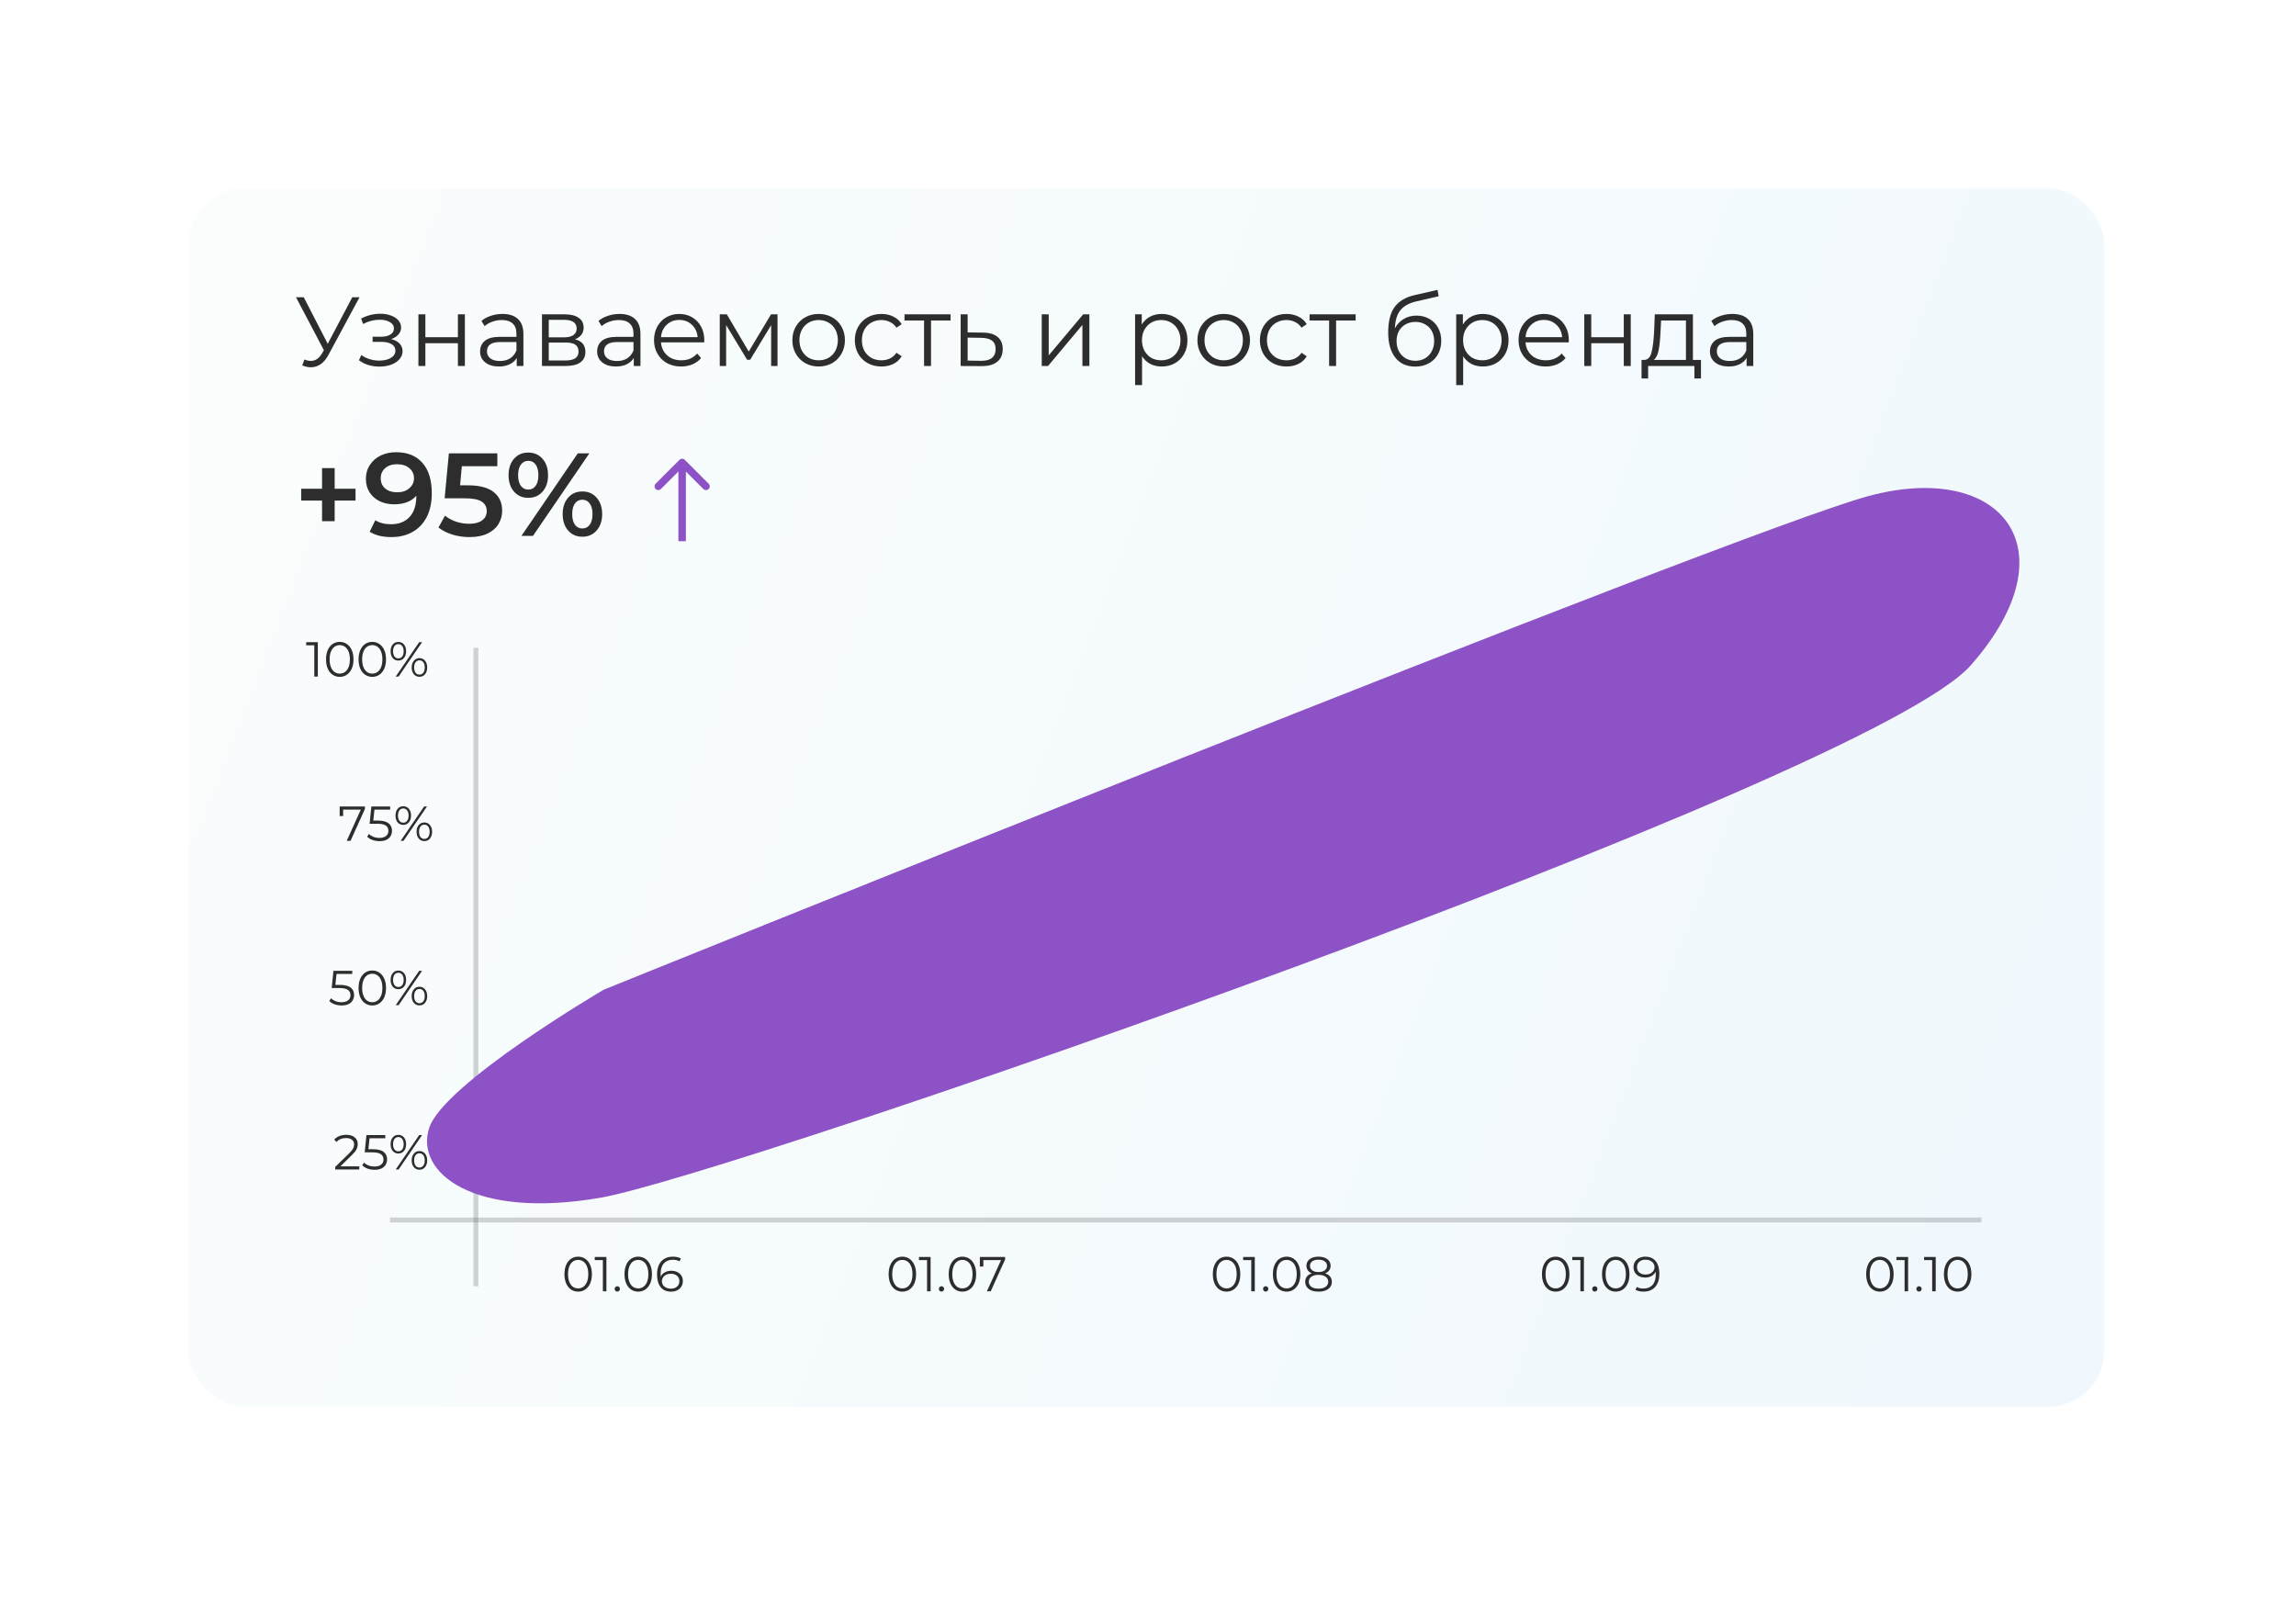 <svg width="414" height="288" viewBox="0 0 414 288" fill="none" xmlns="http://www.w3.org/2000/svg">
<g id="1-1">
<g id="Group 741">
<g id="Rectangle 222" filter="url(#filter0_d_884_2272)">
<rect x="34" y="30" width="345.435" height="219.661" rx="10" fill="url(#paint0_linear_884_2272)"/>
</g>
<path id="Arrow 1" d="M123.478 82.918C123.214 82.654 122.786 82.654 122.522 82.918L118.221 87.22C117.957 87.484 117.957 87.912 118.221 88.175C118.485 88.439 118.913 88.439 119.177 88.175L123 84.352L126.823 88.175C127.087 88.439 127.515 88.439 127.779 88.175C128.043 87.912 128.043 87.484 127.779 87.22L123.478 82.918ZM123.676 97.59L123.676 83.396L122.324 83.396L122.324 97.59L123.676 97.59Z" fill="#8D52C6"/>
<path id="&#208;&#163;&#208;&#183;&#208;&#189;&#208;&#176;&#208;&#178;&#208;&#176;&#208;&#181;&#208;&#188;&#208;&#190;&#209;&#129;&#209;&#130;&#209;&#140; &#208;&#184; &#209;&#128;&#208;&#190;&#209;&#129;&#209;&#130; &#208;&#177;&#209;&#128;&#208;&#181;&#208;&#189;&#208;&#180;&#208;&#176;" d="M64.833 53.6L59.2 64.034C58.799 64.778 58.326 65.333 57.783 65.699C57.252 66.053 56.667 66.23 56.029 66.23C55.557 66.23 55.049 66.118 54.506 65.894L54.878 64.831C55.303 64.996 55.693 65.079 56.047 65.079C56.862 65.079 57.529 64.636 58.049 63.75L58.403 63.148L53.372 53.6H54.772L59.094 61.996L63.523 53.6H64.833ZM70.517 61.146C71.178 61.3 71.686 61.565 72.04 61.943C72.406 62.321 72.59 62.782 72.59 63.325C72.59 63.868 72.4 64.353 72.023 64.778C71.656 65.203 71.155 65.534 70.517 65.77C69.879 65.994 69.176 66.106 68.409 66.106C67.736 66.106 67.074 66.012 66.425 65.823C65.775 65.622 65.208 65.333 64.724 64.955L65.149 64.016C65.575 64.335 66.07 64.583 66.637 64.76C67.204 64.937 67.777 65.026 68.356 65.026C69.218 65.026 69.921 64.866 70.464 64.547C71.019 64.217 71.296 63.774 71.296 63.219C71.296 62.723 71.072 62.339 70.623 62.067C70.174 61.784 69.56 61.642 68.781 61.642H67.186V60.721H68.71C69.407 60.721 69.968 60.591 70.393 60.331C70.818 60.06 71.031 59.7 71.031 59.251C71.031 58.755 70.788 58.365 70.304 58.082C69.832 57.798 69.212 57.656 68.444 57.656C67.44 57.656 66.448 57.91 65.468 58.418L65.114 57.444C66.224 56.865 67.376 56.576 68.568 56.576C69.277 56.576 69.915 56.682 70.481 56.895C71.06 57.096 71.509 57.385 71.828 57.763C72.158 58.141 72.324 58.578 72.324 59.074C72.324 59.546 72.158 59.965 71.828 60.331C71.509 60.697 71.072 60.969 70.517 61.146ZM75.445 56.682H76.702V60.81H82.566V56.682H83.824V66H82.566V61.89H76.702V66H75.445V56.682ZM90.605 56.611C91.821 56.611 92.754 56.918 93.404 57.532C94.053 58.135 94.378 59.032 94.378 60.225V66H93.174V64.547C92.89 65.032 92.471 65.409 91.916 65.681C91.373 65.953 90.723 66.089 89.967 66.089C88.928 66.089 88.101 65.841 87.487 65.345C86.873 64.849 86.566 64.193 86.566 63.378C86.566 62.587 86.85 61.949 87.416 61.465C87.995 60.981 88.91 60.739 90.162 60.739H93.12V60.172C93.12 59.369 92.896 58.761 92.447 58.347C91.999 57.922 91.343 57.71 90.481 57.71C89.891 57.71 89.324 57.81 88.78 58.011C88.237 58.2 87.771 58.465 87.381 58.808L86.814 57.869C87.286 57.468 87.853 57.16 88.515 56.948C89.176 56.723 89.873 56.611 90.605 56.611ZM90.162 65.097C90.871 65.097 91.479 64.937 91.987 64.618C92.495 64.288 92.872 63.815 93.12 63.201V61.678H90.198C88.603 61.678 87.806 62.233 87.806 63.343C87.806 63.886 88.013 64.317 88.426 64.636C88.839 64.943 89.418 65.097 90.162 65.097ZM103.661 61.182C104.924 61.477 105.556 62.239 105.556 63.467C105.556 64.282 105.255 64.908 104.653 65.345C104.05 65.781 103.153 66 101.96 66H97.726V56.682H101.836C102.899 56.682 103.732 56.889 104.334 57.302C104.936 57.715 105.237 58.306 105.237 59.074C105.237 59.581 105.096 60.018 104.812 60.385C104.541 60.739 104.157 61.005 103.661 61.182ZM98.949 60.827H101.748C102.468 60.827 103.017 60.691 103.395 60.42C103.785 60.148 103.98 59.753 103.98 59.233C103.98 58.713 103.785 58.324 103.395 58.064C103.017 57.804 102.468 57.674 101.748 57.674H98.949V60.827ZM101.907 65.008C102.71 65.008 103.312 64.878 103.714 64.618C104.115 64.358 104.316 63.951 104.316 63.396C104.316 62.841 104.133 62.434 103.767 62.174C103.401 61.902 102.822 61.766 102.031 61.766H98.949V65.008H101.907ZM111.71 56.611C112.927 56.611 113.86 56.918 114.509 57.532C115.159 58.135 115.483 59.032 115.483 60.225V66H114.279V64.547C113.995 65.032 113.576 65.409 113.021 65.681C112.478 65.953 111.828 66.089 111.073 66.089C110.033 66.089 109.207 65.841 108.592 65.345C107.978 64.849 107.671 64.193 107.671 63.378C107.671 62.587 107.955 61.949 108.522 61.465C109.1 60.981 110.016 60.739 111.267 60.739H114.226V60.172C114.226 59.369 114.001 58.761 113.553 58.347C113.104 57.922 112.448 57.71 111.586 57.71C110.996 57.71 110.429 57.81 109.886 58.011C109.342 58.2 108.876 58.465 108.486 58.808L107.919 57.869C108.392 57.468 108.959 57.16 109.62 56.948C110.281 56.723 110.978 56.611 111.71 56.611ZM111.267 65.097C111.976 65.097 112.584 64.937 113.092 64.618C113.6 64.288 113.978 63.815 114.226 63.201V61.678H111.303C109.709 61.678 108.911 62.233 108.911 63.343C108.911 63.886 109.118 64.317 109.531 64.636C109.945 64.943 110.523 65.097 111.267 65.097ZM126.98 61.731H119.186C119.257 62.699 119.629 63.484 120.302 64.087C120.975 64.677 121.825 64.973 122.853 64.973C123.432 64.973 123.963 64.872 124.447 64.671C124.931 64.459 125.351 64.152 125.705 63.75L126.414 64.565C126 65.061 125.481 65.439 124.855 65.699C124.241 65.959 123.561 66.089 122.817 66.089C121.861 66.089 121.011 65.888 120.267 65.486C119.534 65.073 118.962 64.506 118.548 63.786C118.135 63.065 117.928 62.25 117.928 61.341C117.928 60.432 118.123 59.617 118.513 58.896C118.914 58.176 119.458 57.615 120.143 57.214C120.839 56.812 121.619 56.611 122.481 56.611C123.343 56.611 124.117 56.812 124.801 57.214C125.486 57.615 126.024 58.176 126.414 58.896C126.803 59.605 126.998 60.42 126.998 61.341L126.98 61.731ZM122.481 57.692C121.583 57.692 120.828 57.981 120.213 58.56C119.611 59.127 119.269 59.871 119.186 60.792H125.794C125.711 59.871 125.362 59.127 124.748 58.56C124.146 57.981 123.39 57.692 122.481 57.692ZM140.198 56.682V66H139.047V58.631L135.274 64.866H134.707L130.934 58.613V66H129.782V56.682H131.058L135.008 63.396L139.029 56.682H140.198ZM147.622 66.089C146.724 66.089 145.915 65.888 145.195 65.486C144.474 65.073 143.907 64.506 143.494 63.786C143.081 63.065 142.874 62.25 142.874 61.341C142.874 60.432 143.081 59.617 143.494 58.896C143.907 58.176 144.474 57.615 145.195 57.214C145.915 56.812 146.724 56.611 147.622 56.611C148.519 56.611 149.328 56.812 150.048 57.214C150.769 57.615 151.33 58.176 151.731 58.896C152.145 59.617 152.351 60.432 152.351 61.341C152.351 62.25 152.145 63.065 151.731 63.786C151.33 64.506 150.769 65.073 150.048 65.486C149.328 65.888 148.519 66.089 147.622 66.089ZM147.622 64.973C148.283 64.973 148.873 64.825 149.393 64.53C149.924 64.223 150.338 63.792 150.633 63.236C150.928 62.681 151.076 62.05 151.076 61.341C151.076 60.633 150.928 60.001 150.633 59.446C150.338 58.891 149.924 58.465 149.393 58.17C148.873 57.863 148.283 57.71 147.622 57.71C146.96 57.71 146.364 57.863 145.832 58.17C145.313 58.465 144.899 58.891 144.592 59.446C144.297 60.001 144.149 60.633 144.149 61.341C144.149 62.05 144.297 62.681 144.592 63.236C144.899 63.792 145.313 64.223 145.832 64.53C146.364 64.825 146.96 64.973 147.622 64.973ZM158.937 66.089C158.015 66.089 157.189 65.888 156.457 65.486C155.736 65.085 155.169 64.524 154.756 63.803C154.343 63.071 154.136 62.25 154.136 61.341C154.136 60.432 154.343 59.617 154.756 58.896C155.169 58.176 155.736 57.615 156.457 57.214C157.189 56.812 158.015 56.611 158.937 56.611C159.74 56.611 160.454 56.771 161.08 57.09C161.718 57.397 162.22 57.851 162.586 58.454L161.647 59.091C161.34 58.631 160.95 58.288 160.478 58.064C160.005 57.828 159.492 57.71 158.937 57.71C158.263 57.71 157.655 57.863 157.112 58.17C156.581 58.465 156.161 58.891 155.854 59.446C155.559 60.001 155.411 60.633 155.411 61.341C155.411 62.061 155.559 62.699 155.854 63.254C156.161 63.797 156.581 64.223 157.112 64.53C157.655 64.825 158.263 64.973 158.937 64.973C159.492 64.973 160.005 64.86 160.478 64.636C160.95 64.412 161.34 64.069 161.647 63.608L162.586 64.246C162.22 64.849 161.718 65.309 161.08 65.628C160.442 65.935 159.728 66.089 158.937 66.089ZM171.403 57.798H167.877V66H166.62V57.798H163.094V56.682H171.403V57.798ZM177.225 59.977C178.394 59.989 179.279 60.249 179.882 60.757C180.496 61.264 180.803 61.996 180.803 62.953C180.803 63.945 180.472 64.707 179.811 65.238C179.161 65.77 178.217 66.029 176.977 66.018L173.221 66V56.682H174.479V59.942L177.225 59.977ZM176.906 65.061C177.768 65.073 178.417 64.902 178.854 64.547C179.303 64.181 179.527 63.65 179.527 62.953C179.527 62.268 179.309 61.76 178.872 61.43C178.435 61.099 177.78 60.928 176.906 60.916L174.479 60.88V65.026L176.906 65.061ZM187.839 56.682H189.097V64.087L195.315 56.682H196.431V66H195.173V58.595L188.973 66H187.839V56.682ZM209.472 56.611C210.346 56.611 211.137 56.812 211.846 57.214C212.554 57.603 213.11 58.158 213.511 58.879C213.913 59.599 214.113 60.42 214.113 61.341C214.113 62.274 213.913 63.101 213.511 63.821C213.11 64.541 212.554 65.103 211.846 65.504C211.149 65.894 210.358 66.089 209.472 66.089C208.716 66.089 208.031 65.935 207.417 65.628C206.815 65.309 206.319 64.849 205.929 64.246V69.437H204.671V56.682H205.876V58.524C206.254 57.91 206.75 57.438 207.364 57.107C207.99 56.777 208.693 56.611 209.472 56.611ZM209.384 64.973C210.033 64.973 210.624 64.825 211.155 64.53C211.686 64.223 212.1 63.792 212.395 63.236C212.702 62.681 212.856 62.05 212.856 61.341C212.856 60.633 212.702 60.007 212.395 59.463C212.1 58.908 211.686 58.477 211.155 58.17C210.624 57.863 210.033 57.71 209.384 57.71C208.722 57.71 208.126 57.863 207.594 58.17C207.075 58.477 206.661 58.908 206.354 59.463C206.059 60.007 205.911 60.633 205.911 61.341C205.911 62.05 206.059 62.681 206.354 63.236C206.661 63.792 207.075 64.223 207.594 64.53C208.126 64.825 208.722 64.973 209.384 64.973ZM220.66 66.089C219.762 66.089 218.953 65.888 218.233 65.486C217.512 65.073 216.946 64.506 216.532 63.786C216.119 63.065 215.912 62.25 215.912 61.341C215.912 60.432 216.119 59.617 216.532 58.896C216.946 58.176 217.512 57.615 218.233 57.214C218.953 56.812 219.762 56.611 220.66 56.611C221.557 56.611 222.366 56.812 223.087 57.214C223.807 57.615 224.368 58.176 224.77 58.896C225.183 59.617 225.39 60.432 225.39 61.341C225.39 62.25 225.183 63.065 224.77 63.786C224.368 64.506 223.807 65.073 223.087 65.486C222.366 65.888 221.557 66.089 220.66 66.089ZM220.66 64.973C221.321 64.973 221.912 64.825 222.431 64.53C222.963 64.223 223.376 63.792 223.671 63.236C223.966 62.681 224.114 62.05 224.114 61.341C224.114 60.633 223.966 60.001 223.671 59.446C223.376 58.891 222.963 58.465 222.431 58.17C221.912 57.863 221.321 57.71 220.66 57.71C219.998 57.71 219.402 57.863 218.871 58.17C218.351 58.465 217.938 58.891 217.631 59.446C217.335 60.001 217.188 60.633 217.188 61.341C217.188 62.05 217.335 62.681 217.631 63.236C217.938 63.792 218.351 64.223 218.871 64.53C219.402 64.825 219.998 64.973 220.66 64.973ZM231.975 66.089C231.054 66.089 230.227 65.888 229.495 65.486C228.774 65.085 228.207 64.524 227.794 63.803C227.381 63.071 227.174 62.25 227.174 61.341C227.174 60.432 227.381 59.617 227.794 58.896C228.207 58.176 228.774 57.615 229.495 57.214C230.227 56.812 231.054 56.611 231.975 56.611C232.778 56.611 233.492 56.771 234.118 57.09C234.756 57.397 235.258 57.851 235.624 58.454L234.685 59.091C234.378 58.631 233.988 58.288 233.516 58.064C233.044 57.828 232.53 57.71 231.975 57.71C231.302 57.71 230.693 57.863 230.15 58.17C229.619 58.465 229.2 58.891 228.892 59.446C228.597 60.001 228.45 60.633 228.45 61.341C228.45 62.061 228.597 62.699 228.892 63.254C229.2 63.797 229.619 64.223 230.15 64.53C230.693 64.825 231.302 64.973 231.975 64.973C232.53 64.973 233.044 64.86 233.516 64.636C233.988 64.412 234.378 64.069 234.685 63.608L235.624 64.246C235.258 64.849 234.756 65.309 234.118 65.628C233.481 65.935 232.766 66.089 231.975 66.089ZM244.441 57.798H240.916V66H239.658V57.798H236.133V56.682H244.441V57.798ZM255.413 56.912C256.275 56.912 257.043 57.107 257.716 57.497C258.401 57.875 258.932 58.412 259.31 59.109C259.688 59.794 259.877 60.579 259.877 61.465C259.877 62.374 259.676 63.183 259.275 63.892C258.885 64.589 258.336 65.132 257.627 65.522C256.919 65.911 256.104 66.106 255.182 66.106C253.635 66.106 252.437 65.563 251.586 64.477C250.736 63.39 250.311 61.89 250.311 59.977C250.311 57.981 250.689 56.452 251.445 55.389C252.212 54.326 253.405 53.606 255.023 53.228L259.204 52.271L259.416 53.423L255.484 54.326C254.149 54.621 253.169 55.147 252.543 55.903C251.917 56.647 251.575 57.751 251.516 59.215C251.893 58.495 252.419 57.934 253.092 57.532C253.765 57.119 254.539 56.912 255.413 56.912ZM255.218 65.061C255.867 65.061 256.446 64.913 256.954 64.618C257.474 64.311 257.875 63.886 258.159 63.343C258.454 62.8 258.601 62.185 258.601 61.501C258.601 60.816 258.46 60.213 258.176 59.694C257.893 59.174 257.491 58.772 256.972 58.489C256.464 58.194 255.879 58.046 255.218 58.046C254.557 58.046 253.966 58.194 253.446 58.489C252.939 58.772 252.537 59.174 252.242 59.694C251.958 60.213 251.817 60.816 251.817 61.501C251.817 62.185 251.958 62.8 252.242 63.343C252.537 63.886 252.945 64.311 253.464 64.618C253.984 64.913 254.568 65.061 255.218 65.061ZM267.373 56.611C268.247 56.611 269.038 56.812 269.747 57.214C270.456 57.603 271.011 58.158 271.412 58.879C271.814 59.599 272.015 60.42 272.015 61.341C272.015 62.274 271.814 63.101 271.412 63.821C271.011 64.541 270.456 65.103 269.747 65.504C269.05 65.894 268.259 66.089 267.373 66.089C266.617 66.089 265.933 65.935 265.318 65.628C264.716 65.309 264.22 64.849 263.83 64.246V69.437H262.573V56.682H263.777V58.524C264.155 57.91 264.651 57.438 265.265 57.107C265.891 56.777 266.594 56.611 267.373 56.611ZM267.285 64.973C267.934 64.973 268.525 64.825 269.056 64.53C269.588 64.223 270.001 63.792 270.296 63.236C270.603 62.681 270.757 62.05 270.757 61.341C270.757 60.633 270.603 60.007 270.296 59.463C270.001 58.908 269.588 58.477 269.056 58.17C268.525 57.863 267.934 57.71 267.285 57.71C266.623 57.71 266.027 57.863 265.496 58.17C264.976 58.477 264.563 58.908 264.256 59.463C263.96 60.007 263.813 60.633 263.813 61.341C263.813 62.05 263.96 62.681 264.256 63.236C264.563 63.792 264.976 64.223 265.496 64.53C266.027 64.825 266.623 64.973 267.285 64.973ZM282.866 61.731H275.071C275.142 62.699 275.514 63.484 276.187 64.087C276.86 64.677 277.711 64.973 278.738 64.973C279.317 64.973 279.848 64.872 280.332 64.671C280.817 64.459 281.236 64.152 281.59 63.75L282.299 64.565C281.885 65.061 281.366 65.439 280.74 65.699C280.126 65.959 279.447 66.089 278.703 66.089C277.746 66.089 276.896 65.888 276.152 65.486C275.42 65.073 274.847 64.506 274.433 63.786C274.02 63.065 273.813 62.25 273.813 61.341C273.813 60.432 274.008 59.617 274.398 58.896C274.8 58.176 275.343 57.615 276.028 57.214C276.725 56.812 277.504 56.611 278.366 56.611C279.228 56.611 280.002 56.812 280.687 57.214C281.372 57.615 281.909 58.176 282.299 58.896C282.688 59.605 282.883 60.42 282.883 61.341L282.866 61.731ZM278.366 57.692C277.469 57.692 276.713 57.981 276.099 58.56C275.496 59.127 275.154 59.871 275.071 60.792H281.679C281.596 59.871 281.248 59.127 280.634 58.56C280.031 57.981 279.275 57.692 278.366 57.692ZM285.667 56.682H286.925V60.81H292.789V56.682H294.046V66H292.789V61.89H286.925V66H285.667V56.682ZM306.709 64.902V68.25H305.522V66H297.178V68.25H295.992V64.902H296.523C297.149 64.866 297.574 64.406 297.798 63.52C298.023 62.634 298.176 61.394 298.259 59.8L298.383 56.682H305.256V64.902H306.709ZM299.41 59.871C299.351 61.193 299.239 62.286 299.074 63.148C298.909 63.998 298.613 64.583 298.188 64.902H303.999V57.798H299.517L299.41 59.871ZM312.366 56.611C313.583 56.611 314.516 56.918 315.165 57.532C315.815 58.135 316.14 59.032 316.14 60.225V66H314.935V64.547C314.652 65.032 314.232 65.409 313.677 65.681C313.134 65.953 312.484 66.089 311.729 66.089C310.689 66.089 309.863 65.841 309.249 65.345C308.634 64.849 308.327 64.193 308.327 63.378C308.327 62.587 308.611 61.949 309.178 61.465C309.756 60.981 310.672 60.739 311.924 60.739H314.882V60.172C314.882 59.369 314.657 58.761 314.209 58.347C313.76 57.922 313.104 57.71 312.242 57.71C311.652 57.71 311.085 57.81 310.542 58.011C309.999 58.2 309.532 58.465 309.142 58.808L308.575 57.869C309.048 57.468 309.615 57.16 310.276 56.948C310.937 56.723 311.634 56.611 312.366 56.611ZM311.924 65.097C312.632 65.097 313.24 64.937 313.748 64.618C314.256 64.288 314.634 63.815 314.882 63.201V61.678H311.959C310.365 61.678 309.567 62.233 309.567 63.343C309.567 63.886 309.774 64.317 310.187 64.636C310.601 64.943 311.179 65.097 311.924 65.097Z" fill="#2D2D2D"/>
<path id="+95%" d="M64.107 90.26H60.345V93.98H58.07V90.26H54.307V88.134H58.07V84.414H60.345V88.134H64.107V90.26ZM71.416 81.544C73.457 81.544 75.037 82.182 76.157 83.457C77.291 84.733 77.858 86.561 77.858 88.942C77.858 90.614 77.553 92.045 76.944 93.236C76.334 94.412 75.477 95.312 74.371 95.935C73.28 96.545 72.012 96.849 70.566 96.849C69.801 96.849 69.078 96.771 68.398 96.615C67.732 96.445 67.151 96.204 66.655 95.893L67.675 93.809C68.412 94.291 69.355 94.532 70.502 94.532C71.934 94.532 73.053 94.093 73.861 93.214C74.669 92.336 75.073 91.067 75.073 89.409V89.388C74.633 89.898 74.074 90.288 73.394 90.557C72.713 90.812 71.948 90.94 71.098 90.94C70.12 90.94 69.241 90.755 68.462 90.387C67.682 90.004 67.073 89.466 66.634 88.771C66.194 88.077 65.975 87.276 65.975 86.369C65.975 85.406 66.216 84.562 66.697 83.84C67.179 83.103 67.831 82.536 68.653 82.139C69.475 81.742 70.396 81.544 71.416 81.544ZM71.629 88.771C72.522 88.771 73.245 88.531 73.797 88.049C74.364 87.567 74.648 86.957 74.648 86.221C74.648 85.498 74.371 84.903 73.819 84.435C73.28 83.953 72.529 83.712 71.565 83.712C70.701 83.712 69.999 83.946 69.461 84.414C68.922 84.867 68.653 85.477 68.653 86.242C68.653 87.021 68.922 87.638 69.461 88.091C69.999 88.545 70.722 88.771 71.629 88.771ZM84.383 87.517C86.48 87.517 88.032 87.928 89.038 88.75C90.044 89.558 90.547 90.663 90.547 92.066C90.547 92.959 90.328 93.767 89.888 94.49C89.449 95.213 88.79 95.786 87.911 96.212C87.033 96.637 85.949 96.849 84.659 96.849C83.596 96.849 82.569 96.701 81.577 96.403C80.585 96.091 79.749 95.666 79.068 95.127L80.237 92.98C80.79 93.434 81.449 93.795 82.214 94.065C82.994 94.32 83.794 94.447 84.617 94.447C85.594 94.447 86.36 94.249 86.912 93.852C87.479 93.441 87.763 92.881 87.763 92.173C87.763 91.407 87.458 90.833 86.849 90.451C86.253 90.054 85.226 89.856 83.766 89.856H80.174L80.939 81.756H89.676V84.073H83.277L82.958 87.517H84.383ZM95.25 89.77C94.187 89.77 93.33 89.395 92.678 88.644C92.026 87.893 91.7 86.908 91.7 85.689C91.7 84.47 92.026 83.485 92.678 82.734C93.33 81.983 94.187 81.608 95.25 81.608C96.313 81.608 97.17 81.983 97.822 82.734C98.488 83.471 98.821 84.456 98.821 85.689C98.821 86.922 98.488 87.914 97.822 88.665C97.17 89.402 96.313 89.77 95.25 89.77ZM104.178 81.756H106.261L96.1 96.637H94.017L104.178 81.756ZM95.25 88.282C95.831 88.282 96.277 88.056 96.589 87.602C96.915 87.149 97.078 86.511 97.078 85.689C97.078 84.867 96.915 84.229 96.589 83.776C96.277 83.322 95.831 83.096 95.25 83.096C94.697 83.096 94.251 83.329 93.911 83.797C93.585 84.251 93.422 84.881 93.422 85.689C93.422 86.497 93.585 87.135 93.911 87.602C94.251 88.056 94.697 88.282 95.25 88.282ZM105.007 96.785C103.944 96.785 103.087 96.41 102.435 95.659C101.783 94.908 101.457 93.923 101.457 92.704C101.457 91.485 101.783 90.5 102.435 89.749C103.087 88.998 103.944 88.623 105.007 88.623C106.07 88.623 106.927 88.998 107.579 89.749C108.245 90.5 108.578 91.485 108.578 92.704C108.578 93.923 108.245 94.908 107.579 95.659C106.927 96.41 106.07 96.785 105.007 96.785ZM105.007 95.297C105.574 95.297 106.02 95.071 106.346 94.617C106.672 94.15 106.835 93.512 106.835 92.704C106.835 91.896 106.672 91.266 106.346 90.812C106.02 90.344 105.574 90.111 105.007 90.111C104.44 90.111 103.994 90.337 103.668 90.791C103.342 91.244 103.179 91.882 103.179 92.704C103.179 93.526 103.342 94.164 103.668 94.617C103.994 95.071 104.44 95.297 105.007 95.297Z" fill="#2D2D2D"/>
<path id="100%" d="M57.308 115.8V122H56.67V116.367H55.209V115.8H57.308ZM61.261 122.053C60.783 122.053 60.355 121.926 59.977 121.672C59.605 121.418 59.313 121.055 59.1 120.583C58.893 120.105 58.79 119.544 58.79 118.9C58.79 118.256 58.893 117.698 59.1 117.226C59.313 116.748 59.605 116.382 59.977 116.128C60.355 115.874 60.783 115.747 61.261 115.747C61.739 115.747 62.165 115.874 62.537 116.128C62.914 116.382 63.21 116.748 63.422 117.226C63.635 117.698 63.741 118.256 63.741 118.9C63.741 119.544 63.635 120.105 63.422 120.583C63.21 121.055 62.914 121.418 62.537 121.672C62.165 121.926 61.739 122.053 61.261 122.053ZM61.261 121.469C61.621 121.469 61.937 121.368 62.209 121.167C62.486 120.967 62.702 120.674 62.855 120.291C63.009 119.907 63.086 119.443 63.086 118.9C63.086 118.357 63.009 117.893 62.855 117.509C62.702 117.126 62.486 116.833 62.209 116.632C61.937 116.432 61.621 116.331 61.261 116.331C60.901 116.331 60.582 116.432 60.305 116.632C60.033 116.833 59.82 117.126 59.667 117.509C59.513 117.893 59.437 118.357 59.437 118.9C59.437 119.443 59.513 119.907 59.667 120.291C59.82 120.674 60.033 120.967 60.305 121.167C60.582 121.368 60.901 121.469 61.261 121.469ZM67.126 122.053C66.647 122.053 66.219 121.926 65.841 121.672C65.469 121.418 65.177 121.055 64.965 120.583C64.758 120.105 64.654 119.544 64.654 118.9C64.654 118.256 64.758 117.698 64.965 117.226C65.177 116.748 65.469 116.382 65.841 116.128C66.219 115.874 66.647 115.747 67.126 115.747C67.604 115.747 68.029 115.874 68.401 116.128C68.779 116.382 69.074 116.748 69.287 117.226C69.499 117.698 69.606 118.256 69.606 118.9C69.606 119.544 69.499 120.105 69.287 120.583C69.074 121.055 68.779 121.418 68.401 121.672C68.029 121.926 67.604 122.053 67.126 122.053ZM67.126 121.469C67.486 121.469 67.802 121.368 68.073 121.167C68.351 120.967 68.567 120.674 68.72 120.291C68.874 119.907 68.95 119.443 68.95 118.9C68.95 118.357 68.874 117.893 68.72 117.509C68.567 117.126 68.351 116.833 68.073 116.632C67.802 116.432 67.486 116.331 67.126 116.331C66.766 116.331 66.447 116.432 66.169 116.632C65.897 116.833 65.685 117.126 65.531 117.509C65.378 117.893 65.301 118.357 65.301 118.9C65.301 119.443 65.378 119.907 65.531 120.291C65.685 120.674 65.897 120.967 66.169 121.167C66.447 121.368 66.766 121.469 67.126 121.469ZM71.83 119.121C71.411 119.121 71.071 118.968 70.811 118.661C70.557 118.348 70.43 117.94 70.43 117.438C70.43 116.937 70.557 116.532 70.811 116.225C71.071 115.912 71.411 115.756 71.83 115.756C72.243 115.756 72.58 115.909 72.84 116.216C73.099 116.523 73.229 116.931 73.229 117.438C73.229 117.946 73.099 118.354 72.84 118.661C72.58 118.968 72.243 119.121 71.83 119.121ZM75.585 115.8H76.108L71.874 122H71.352L75.585 115.8ZM71.83 118.723C72.119 118.723 72.35 118.611 72.521 118.386C72.698 118.156 72.787 117.84 72.787 117.438C72.787 117.037 72.698 116.724 72.521 116.5C72.35 116.269 72.119 116.154 71.83 116.154C71.535 116.154 71.301 116.269 71.13 116.5C70.959 116.73 70.873 117.043 70.873 117.438C70.873 117.834 70.959 118.147 71.13 118.377C71.301 118.608 71.535 118.723 71.83 118.723ZM75.63 122.044C75.216 122.044 74.88 121.891 74.62 121.584C74.36 121.271 74.23 120.863 74.23 120.361C74.23 119.859 74.36 119.455 74.62 119.148C74.88 118.835 75.216 118.679 75.63 118.679C76.049 118.679 76.385 118.835 76.639 119.148C76.899 119.455 77.029 119.859 77.029 120.361C77.029 120.863 76.899 121.271 76.639 121.584C76.385 121.891 76.049 122.044 75.63 122.044ZM75.63 121.646C75.925 121.646 76.158 121.531 76.329 121.3C76.501 121.07 76.586 120.757 76.586 120.361C76.586 119.966 76.501 119.653 76.329 119.423C76.158 119.192 75.925 119.077 75.63 119.077C75.34 119.077 75.107 119.192 74.93 119.423C74.759 119.647 74.673 119.96 74.673 120.361C74.673 120.763 74.759 121.079 74.93 121.309C75.107 121.534 75.34 121.646 75.63 121.646Z" fill="#2D2D2D"/>
<path id="75%" d="M65.799 145.429V145.881L63.203 151.629H62.512L65.063 145.996H61.875V147.156H61.246V145.429H65.799ZM68.104 147.971C69.002 147.971 69.654 148.133 70.062 148.458C70.475 148.777 70.682 149.226 70.682 149.804C70.682 150.164 70.596 150.486 70.425 150.77C70.259 151.053 70.008 151.278 69.672 151.443C69.335 151.602 68.922 151.682 68.432 151.682C67.989 151.682 67.567 151.611 67.165 151.469C66.77 151.322 66.451 151.127 66.209 150.885L66.519 150.38C66.725 150.593 66.997 150.767 67.334 150.903C67.67 151.033 68.033 151.097 68.423 151.097C68.937 151.097 69.332 150.982 69.61 150.752C69.893 150.522 70.035 150.215 70.035 149.831C70.035 149.406 69.876 149.084 69.557 148.865C69.244 148.647 68.712 148.538 67.962 148.538H66.643L66.962 145.429H70.354V145.996H67.52L67.307 147.971H68.104ZM72.716 148.75C72.296 148.75 71.957 148.597 71.697 148.29C71.443 147.977 71.316 147.569 71.316 147.067C71.316 146.565 71.443 146.161 71.697 145.854C71.957 145.541 72.296 145.385 72.716 145.385C73.129 145.385 73.466 145.538 73.725 145.845C73.985 146.152 74.115 146.56 74.115 147.067C74.115 147.575 73.985 147.983 73.725 148.29C73.466 148.597 73.129 148.75 72.716 148.75ZM76.471 145.429H76.994L72.76 151.629H72.237L76.471 145.429ZM72.716 148.352C73.005 148.352 73.235 148.24 73.406 148.015C73.584 147.785 73.672 147.469 73.672 147.067C73.672 146.666 73.584 146.353 73.406 146.129C73.235 145.898 73.005 145.783 72.716 145.783C72.42 145.783 72.187 145.898 72.016 146.129C71.845 146.359 71.759 146.672 71.759 147.067C71.759 147.463 71.845 147.776 72.016 148.006C72.187 148.237 72.42 148.352 72.716 148.352ZM76.515 151.673C76.102 151.673 75.766 151.52 75.506 151.213C75.246 150.9 75.116 150.492 75.116 149.99C75.116 149.488 75.246 149.084 75.506 148.777C75.766 148.464 76.102 148.307 76.515 148.307C76.935 148.307 77.271 148.464 77.525 148.777C77.785 149.084 77.915 149.488 77.915 149.99C77.915 150.492 77.785 150.9 77.525 151.213C77.271 151.52 76.935 151.673 76.515 151.673ZM76.515 151.275C76.811 151.275 77.044 151.159 77.215 150.929C77.386 150.699 77.472 150.386 77.472 149.99C77.472 149.595 77.386 149.282 77.215 149.051C77.044 148.821 76.811 148.706 76.515 148.706C76.226 148.706 75.993 148.821 75.816 149.051C75.644 149.276 75.559 149.589 75.559 149.99C75.559 150.392 75.644 150.708 75.816 150.938C75.993 151.162 76.226 151.275 76.515 151.275Z" fill="#2D2D2D"/>
<path id="50%" d="M61.267 177.6C62.165 177.6 62.817 177.762 63.225 178.087C63.638 178.406 63.845 178.855 63.845 179.433C63.845 179.793 63.759 180.115 63.588 180.399C63.423 180.682 63.172 180.906 62.835 181.072C62.499 181.231 62.085 181.311 61.595 181.311C61.152 181.311 60.73 181.24 60.328 181.098C59.933 180.951 59.614 180.756 59.372 180.514L59.682 180.009C59.889 180.222 60.16 180.396 60.497 180.532C60.833 180.661 61.197 180.726 61.586 180.726C62.1 180.726 62.496 180.611 62.773 180.381C63.057 180.151 63.198 179.844 63.198 179.46C63.198 179.035 63.039 178.713 62.72 178.494C62.407 178.276 61.876 178.167 61.126 178.167H59.806L60.125 175.058H63.517V175.625H60.683L60.47 177.6H61.267ZM67.126 181.311C66.647 181.311 66.219 181.184 65.841 180.93C65.469 180.676 65.177 180.313 64.965 179.841C64.758 179.362 64.654 178.801 64.654 178.158C64.654 177.514 64.758 176.956 64.965 176.484C65.177 176.005 65.469 175.639 65.841 175.385C66.219 175.132 66.647 175.005 67.126 175.005C67.604 175.005 68.029 175.132 68.401 175.385C68.779 175.639 69.074 176.005 69.287 176.484C69.499 176.956 69.606 177.514 69.606 178.158C69.606 178.801 69.499 179.362 69.287 179.841C69.074 180.313 68.779 180.676 68.401 180.93C68.029 181.184 67.604 181.311 67.126 181.311ZM67.126 180.726C67.486 180.726 67.802 180.626 68.073 180.425C68.351 180.224 68.567 179.932 68.72 179.548C68.874 179.165 68.95 178.701 68.95 178.158C68.95 177.615 68.874 177.151 68.72 176.767C68.567 176.383 68.351 176.091 68.073 175.89C67.802 175.69 67.486 175.589 67.126 175.589C66.766 175.589 66.447 175.69 66.169 175.89C65.897 176.091 65.685 176.383 65.531 176.767C65.378 177.151 65.301 177.615 65.301 178.158C65.301 178.701 65.378 179.165 65.531 179.548C65.685 179.932 65.897 180.224 66.169 180.425C66.447 180.626 66.766 180.726 67.126 180.726ZM71.83 178.379C71.411 178.379 71.071 178.226 70.811 177.919C70.557 177.606 70.43 177.198 70.43 176.696C70.43 176.194 70.557 175.79 70.811 175.483C71.071 175.17 71.411 175.013 71.83 175.013C72.243 175.013 72.58 175.167 72.84 175.474C73.099 175.781 73.229 176.188 73.229 176.696C73.229 177.204 73.099 177.612 72.84 177.919C72.58 178.226 72.243 178.379 71.83 178.379ZM75.585 175.058H76.108L71.874 181.258H71.352L75.585 175.058ZM71.83 177.981C72.119 177.981 72.35 177.868 72.521 177.644C72.698 177.414 72.787 177.098 72.787 176.696C72.787 176.295 72.698 175.982 72.521 175.757C72.35 175.527 72.119 175.412 71.83 175.412C71.535 175.412 71.301 175.527 71.13 175.757C70.959 175.988 70.873 176.301 70.873 176.696C70.873 177.092 70.959 177.405 71.13 177.635C71.301 177.865 71.535 177.981 71.83 177.981ZM75.63 181.302C75.216 181.302 74.88 181.149 74.62 180.842C74.36 180.529 74.23 180.121 74.23 179.619C74.23 179.117 74.36 178.713 74.62 178.406C74.88 178.093 75.216 177.936 75.63 177.936C76.049 177.936 76.385 178.093 76.639 178.406C76.899 178.713 77.029 179.117 77.029 179.619C77.029 180.121 76.899 180.529 76.639 180.842C76.385 181.149 76.049 181.302 75.63 181.302ZM75.63 180.904C75.925 180.904 76.158 180.788 76.329 180.558C76.501 180.328 76.586 180.015 76.586 179.619C76.586 179.224 76.501 178.911 76.329 178.68C76.158 178.45 75.925 178.335 75.63 178.335C75.34 178.335 75.107 178.45 74.93 178.68C74.759 178.905 74.673 179.218 74.673 179.619C74.673 180.021 74.759 180.337 74.93 180.567C75.107 180.791 75.34 180.904 75.63 180.904Z" fill="#2D2D2D"/>
<path id="25%" d="M64.788 210.32V210.887H60.439V210.435L63.017 207.911C63.342 207.592 63.56 207.317 63.672 207.087C63.79 206.851 63.849 206.615 63.849 206.378C63.849 206.012 63.722 205.729 63.469 205.528C63.221 205.321 62.863 205.218 62.397 205.218C61.67 205.218 61.107 205.448 60.705 205.909L60.253 205.519C60.495 205.236 60.803 205.017 61.175 204.864C61.553 204.71 61.978 204.633 62.45 204.633C63.082 204.633 63.581 204.784 63.947 205.085C64.319 205.38 64.505 205.788 64.505 206.307C64.505 206.626 64.434 206.933 64.292 207.229C64.151 207.524 63.882 207.863 63.486 208.247L61.378 210.32H64.788ZM67.218 207.229C68.116 207.229 68.768 207.391 69.176 207.716C69.589 208.035 69.796 208.483 69.796 209.062C69.796 209.422 69.71 209.744 69.539 210.028C69.374 210.311 69.123 210.535 68.786 210.701C68.45 210.86 68.036 210.94 67.546 210.94C67.103 210.94 66.681 210.869 66.279 210.727C65.884 210.58 65.565 210.385 65.323 210.143L65.633 209.638C65.84 209.85 66.111 210.025 66.448 210.16C66.784 210.29 67.147 210.355 67.537 210.355C68.051 210.355 68.447 210.24 68.724 210.01C69.008 209.78 69.149 209.473 69.149 209.089C69.149 208.664 68.99 208.342 68.671 208.123C68.358 207.905 67.827 207.796 67.077 207.796H65.757L66.076 204.687H69.468V205.253H66.634L66.421 207.229H67.218ZM71.83 208.008C71.411 208.008 71.071 207.855 70.811 207.548C70.557 207.235 70.43 206.827 70.43 206.325C70.43 205.823 70.557 205.419 70.811 205.112C71.071 204.799 71.411 204.642 71.83 204.642C72.243 204.642 72.58 204.796 72.84 205.103C73.099 205.41 73.229 205.817 73.229 206.325C73.229 206.833 73.099 207.24 72.84 207.548C72.58 207.855 72.243 208.008 71.83 208.008ZM75.585 204.687H76.108L71.874 210.887H71.352L75.585 204.687ZM71.83 207.61C72.119 207.61 72.35 207.497 72.521 207.273C72.698 207.043 72.787 206.727 72.787 206.325C72.787 205.924 72.698 205.611 72.521 205.386C72.35 205.156 72.119 205.041 71.83 205.041C71.535 205.041 71.301 205.156 71.13 205.386C70.959 205.617 70.873 205.93 70.873 206.325C70.873 206.721 70.959 207.034 71.13 207.264C71.301 207.494 71.535 207.61 71.83 207.61ZM75.63 210.931C75.216 210.931 74.88 210.777 74.62 210.47C74.36 210.157 74.23 209.75 74.23 209.248C74.23 208.746 74.36 208.342 74.62 208.035C74.88 207.722 75.216 207.565 75.63 207.565C76.049 207.565 76.385 207.722 76.639 208.035C76.899 208.342 77.029 208.746 77.029 209.248C77.029 209.75 76.899 210.157 76.639 210.47C76.385 210.777 76.049 210.931 75.63 210.931ZM75.63 210.532C75.925 210.532 76.158 210.417 76.329 210.187C76.501 209.957 76.586 209.644 76.586 209.248C76.586 208.852 76.501 208.54 76.329 208.309C76.158 208.079 75.925 207.964 75.63 207.964C75.34 207.964 75.107 208.079 74.93 208.309C74.759 208.534 74.673 208.847 74.673 209.248C74.673 209.65 74.759 209.966 74.93 210.196C75.107 210.42 75.34 210.532 75.63 210.532Z" fill="#2D2D2D"/>
<path id="01.06" d="M104.248 232.914C103.77 232.914 103.342 232.788 102.964 232.534C102.592 232.28 102.3 231.917 102.087 231.444C101.88 230.966 101.777 230.405 101.777 229.761C101.777 229.118 101.88 228.56 102.087 228.087C102.3 227.609 102.592 227.243 102.964 226.989C103.342 226.735 103.77 226.608 104.248 226.608C104.726 226.608 105.152 226.735 105.524 226.989C105.902 227.243 106.197 227.609 106.409 228.087C106.622 228.56 106.728 229.118 106.728 229.761C106.728 230.405 106.622 230.966 106.409 231.444C106.197 231.917 105.902 232.28 105.524 232.534C105.152 232.788 104.726 232.914 104.248 232.914ZM104.248 232.33C104.608 232.33 104.924 232.23 105.196 232.029C105.473 231.828 105.689 231.536 105.842 231.152C105.996 230.768 106.073 230.305 106.073 229.761C106.073 229.218 105.996 228.754 105.842 228.371C105.689 227.987 105.473 227.695 105.196 227.494C104.924 227.293 104.608 227.193 104.248 227.193C103.888 227.193 103.569 227.293 103.292 227.494C103.02 227.695 102.807 227.987 102.654 228.371C102.5 228.754 102.424 229.218 102.424 229.761C102.424 230.305 102.5 230.768 102.654 231.152C102.807 231.536 103.02 231.828 103.292 232.029C103.569 232.23 103.888 232.33 104.248 232.33ZM109.343 226.661V232.861H108.705V227.228H107.243V226.661H109.343ZM111.303 232.906C111.173 232.906 111.061 232.858 110.966 232.764C110.878 232.669 110.833 232.554 110.833 232.418C110.833 232.283 110.878 232.17 110.966 232.082C111.061 231.987 111.173 231.94 111.303 231.94C111.433 231.94 111.545 231.987 111.639 232.082C111.734 232.17 111.781 232.283 111.781 232.418C111.781 232.554 111.734 232.669 111.639 232.764C111.545 232.858 111.433 232.906 111.303 232.906ZM115.078 232.914C114.599 232.914 114.171 232.788 113.793 232.534C113.421 232.28 113.129 231.917 112.916 231.444C112.71 230.966 112.606 230.405 112.606 229.761C112.606 229.118 112.71 228.56 112.916 228.087C113.129 227.609 113.421 227.243 113.793 226.989C114.171 226.735 114.599 226.608 115.078 226.608C115.556 226.608 115.981 226.735 116.353 226.989C116.731 227.243 117.026 227.609 117.239 228.087C117.451 228.56 117.558 229.118 117.558 229.761C117.558 230.405 117.451 230.966 117.239 231.444C117.026 231.917 116.731 232.28 116.353 232.534C115.981 232.788 115.556 232.914 115.078 232.914ZM115.078 232.33C115.438 232.33 115.754 232.23 116.025 232.029C116.303 231.828 116.518 231.536 116.672 231.152C116.825 230.768 116.902 230.305 116.902 229.761C116.902 229.218 116.825 228.754 116.672 228.371C116.518 227.987 116.303 227.695 116.025 227.494C115.754 227.293 115.438 227.193 115.078 227.193C114.717 227.193 114.399 227.293 114.121 227.494C113.849 227.695 113.637 227.987 113.483 228.371C113.33 228.754 113.253 229.218 113.253 229.761C113.253 230.305 113.33 230.768 113.483 231.152C113.637 231.536 113.849 231.828 114.121 232.029C114.399 232.23 114.717 232.33 115.078 232.33ZM121.04 229.15C121.447 229.15 121.807 229.227 122.12 229.38C122.439 229.534 122.687 229.752 122.864 230.036C123.041 230.313 123.13 230.638 123.13 231.01C123.13 231.388 123.038 231.722 122.855 232.011C122.672 232.3 122.418 232.525 122.094 232.684C121.775 232.838 121.415 232.914 121.013 232.914C120.192 232.914 119.563 232.646 119.126 232.108C118.689 231.565 118.471 230.801 118.471 229.814C118.471 229.124 118.589 228.539 118.825 228.061C119.061 227.582 119.392 227.222 119.817 226.98C120.242 226.732 120.738 226.608 121.305 226.608C121.919 226.608 122.409 226.72 122.776 226.945L122.519 227.458C122.223 227.264 121.822 227.166 121.314 227.166C120.629 227.166 120.092 227.385 119.702 227.822C119.312 228.253 119.118 228.881 119.118 229.708C119.118 229.856 119.126 230.024 119.144 230.213C119.298 229.876 119.543 229.617 119.879 229.434C120.216 229.245 120.603 229.15 121.04 229.15ZM120.986 232.374C121.435 232.374 121.798 232.253 122.076 232.011C122.359 231.763 122.501 231.435 122.501 231.028C122.501 230.62 122.359 230.296 122.076 230.054C121.798 229.811 121.42 229.69 120.942 229.69C120.629 229.69 120.352 229.749 120.11 229.868C119.873 229.986 119.687 230.148 119.552 230.355C119.416 230.561 119.348 230.792 119.348 231.046C119.348 231.282 119.41 231.5 119.534 231.701C119.664 231.902 119.853 232.064 120.101 232.188C120.349 232.312 120.644 232.374 120.986 232.374Z" fill="#2D2D2D"/>
<path id="01.07" d="M162.705 232.914C162.227 232.914 161.799 232.788 161.421 232.534C161.049 232.28 160.757 231.917 160.544 231.444C160.337 230.966 160.234 230.405 160.234 229.761C160.234 229.118 160.337 228.56 160.544 228.087C160.757 227.609 161.049 227.243 161.421 226.989C161.799 226.735 162.227 226.608 162.705 226.608C163.184 226.608 163.609 226.735 163.981 226.989C164.359 227.243 164.654 227.609 164.866 228.087C165.079 228.56 165.185 229.118 165.185 229.761C165.185 230.405 165.079 230.966 164.866 231.444C164.654 231.917 164.359 232.28 163.981 232.534C163.609 232.788 163.184 232.914 162.705 232.914ZM162.705 232.33C163.065 232.33 163.381 232.23 163.653 232.029C163.93 231.828 164.146 231.536 164.3 231.152C164.453 230.768 164.53 230.305 164.53 229.761C164.53 229.218 164.453 228.754 164.3 228.371C164.146 227.987 163.93 227.695 163.653 227.494C163.381 227.293 163.065 227.193 162.705 227.193C162.345 227.193 162.026 227.293 161.749 227.494C161.477 227.695 161.264 227.987 161.111 228.371C160.957 228.754 160.881 229.218 160.881 229.761C160.881 230.305 160.957 230.768 161.111 231.152C161.264 231.536 161.477 231.828 161.749 232.029C162.026 232.23 162.345 232.33 162.705 232.33ZM167.8 226.661V232.861H167.162V227.228H165.7V226.661H167.8ZM169.76 232.906C169.63 232.906 169.518 232.858 169.423 232.764C169.335 232.669 169.29 232.554 169.29 232.418C169.29 232.283 169.335 232.17 169.423 232.082C169.518 231.987 169.63 231.94 169.76 231.94C169.89 231.94 170.002 231.987 170.096 232.082C170.191 232.17 170.238 232.283 170.238 232.418C170.238 232.554 170.191 232.669 170.096 232.764C170.002 232.858 169.89 232.906 169.76 232.906ZM173.535 232.914C173.056 232.914 172.628 232.788 172.25 232.534C171.878 232.28 171.586 231.917 171.373 231.444C171.167 230.966 171.063 230.405 171.063 229.761C171.063 229.118 171.167 228.56 171.373 228.087C171.586 227.609 171.878 227.243 172.25 226.989C172.628 226.735 173.056 226.608 173.535 226.608C174.013 226.608 174.438 226.735 174.81 226.989C175.188 227.243 175.483 227.609 175.696 228.087C175.908 228.56 176.015 229.118 176.015 229.761C176.015 230.405 175.908 230.966 175.696 231.444C175.483 231.917 175.188 232.28 174.81 232.534C174.438 232.788 174.013 232.914 173.535 232.914ZM173.535 232.33C173.895 232.33 174.211 232.23 174.482 232.029C174.76 231.828 174.975 231.536 175.129 231.152C175.282 230.768 175.359 230.305 175.359 229.761C175.359 229.218 175.282 228.754 175.129 228.371C174.975 227.987 174.76 227.695 174.482 227.494C174.211 227.293 173.895 227.193 173.535 227.193C173.174 227.193 172.856 227.293 172.578 227.494C172.306 227.695 172.094 227.987 171.94 228.371C171.787 228.754 171.71 229.218 171.71 229.761C171.71 230.305 171.787 230.768 171.94 231.152C172.094 231.536 172.306 231.828 172.578 232.029C172.856 232.23 173.174 232.33 173.535 232.33ZM181.234 226.661V227.113L178.639 232.861H177.948L180.499 227.228H177.31V228.388H176.682V226.661H181.234Z" fill="#2D2D2D"/>
<path id="01.08" d="M221.162 232.914C220.684 232.914 220.256 232.788 219.878 232.534C219.506 232.28 219.214 231.917 219.001 231.444C218.794 230.966 218.691 230.405 218.691 229.761C218.691 229.118 218.794 228.56 219.001 228.087C219.214 227.609 219.506 227.243 219.878 226.989C220.256 226.735 220.684 226.608 221.162 226.608C221.641 226.608 222.066 226.735 222.438 226.989C222.816 227.243 223.111 227.609 223.323 228.087C223.536 228.56 223.642 229.118 223.642 229.761C223.642 230.405 223.536 230.966 223.323 231.444C223.111 231.917 222.816 232.28 222.438 232.534C222.066 232.788 221.641 232.914 221.162 232.914ZM221.162 232.33C221.522 232.33 221.838 232.23 222.11 232.029C222.387 231.828 222.603 231.536 222.757 231.152C222.91 230.768 222.987 230.305 222.987 229.761C222.987 229.218 222.91 228.754 222.757 228.371C222.603 227.987 222.387 227.695 222.11 227.494C221.838 227.293 221.522 227.193 221.162 227.193C220.802 227.193 220.483 227.293 220.206 227.494C219.934 227.695 219.721 227.987 219.568 228.371C219.414 228.754 219.338 229.218 219.338 229.761C219.338 230.305 219.414 230.768 219.568 231.152C219.721 231.536 219.934 231.828 220.206 232.029C220.483 232.23 220.802 232.33 221.162 232.33ZM226.257 226.661V232.861H225.619V227.228H224.157V226.661H226.257ZM228.217 232.906C228.087 232.906 227.975 232.858 227.88 232.764C227.792 232.669 227.748 232.554 227.748 232.418C227.748 232.283 227.792 232.17 227.88 232.082C227.975 231.987 228.087 231.94 228.217 231.94C228.347 231.94 228.459 231.987 228.554 232.082C228.648 232.17 228.695 232.283 228.695 232.418C228.695 232.554 228.648 232.669 228.554 232.764C228.459 232.858 228.347 232.906 228.217 232.906ZM231.992 232.914C231.513 232.914 231.085 232.788 230.707 232.534C230.335 232.28 230.043 231.917 229.83 231.444C229.624 230.966 229.52 230.405 229.52 229.761C229.52 229.118 229.624 228.56 229.83 228.087C230.043 227.609 230.335 227.243 230.707 226.989C231.085 226.735 231.513 226.608 231.992 226.608C232.47 226.608 232.895 226.735 233.267 226.989C233.645 227.243 233.94 227.609 234.153 228.087C234.365 228.56 234.472 229.118 234.472 229.761C234.472 230.405 234.365 230.966 234.153 231.444C233.94 231.917 233.645 232.28 233.267 232.534C232.895 232.788 232.47 232.914 231.992 232.914ZM231.992 232.33C232.352 232.33 232.668 232.23 232.939 232.029C233.217 231.828 233.432 231.536 233.586 231.152C233.74 230.768 233.816 230.305 233.816 229.761C233.816 229.218 233.74 228.754 233.586 228.371C233.432 227.987 233.217 227.695 232.939 227.494C232.668 227.293 232.352 227.193 231.992 227.193C231.631 227.193 231.313 227.293 231.035 227.494C230.763 227.695 230.551 227.987 230.397 228.371C230.244 228.754 230.167 229.218 230.167 229.761C230.167 230.305 230.244 230.768 230.397 231.152C230.551 231.536 230.763 231.828 231.035 232.029C231.313 232.23 231.631 232.33 231.992 232.33ZM238.937 229.611C239.327 229.741 239.625 229.935 239.831 230.195C240.044 230.455 240.15 230.768 240.15 231.134C240.15 231.494 240.053 231.81 239.858 232.082C239.663 232.348 239.383 232.554 239.016 232.702C238.656 232.844 238.231 232.914 237.741 232.914C236.997 232.914 236.412 232.755 235.987 232.436C235.562 232.117 235.35 231.683 235.35 231.134C235.35 230.762 235.45 230.449 235.651 230.195C235.857 229.935 236.156 229.741 236.545 229.611C236.226 229.487 235.984 229.31 235.819 229.079C235.654 228.843 235.571 228.566 235.571 228.247C235.571 227.745 235.766 227.346 236.156 227.051C236.551 226.756 237.08 226.608 237.741 226.608C238.178 226.608 238.559 226.676 238.884 226.812C239.214 226.942 239.471 227.131 239.654 227.379C239.837 227.627 239.929 227.916 239.929 228.247C239.929 228.566 239.843 228.843 239.672 229.079C239.501 229.31 239.256 229.487 238.937 229.611ZM236.209 228.264C236.209 228.607 236.345 228.878 236.616 229.079C236.888 229.28 237.263 229.38 237.741 229.38C238.219 229.38 238.594 229.28 238.866 229.079C239.143 228.878 239.282 228.61 239.282 228.273C239.282 227.925 239.141 227.65 238.857 227.45C238.58 227.249 238.208 227.148 237.741 227.148C237.269 227.148 236.894 227.249 236.616 227.45C236.345 227.65 236.209 227.922 236.209 228.264ZM237.741 232.374C238.29 232.374 238.718 232.262 239.025 232.038C239.338 231.813 239.495 231.509 239.495 231.125C239.495 230.741 239.338 230.44 239.025 230.222C238.718 229.997 238.29 229.885 237.741 229.885C237.198 229.885 236.77 229.997 236.457 230.222C236.15 230.44 235.996 230.741 235.996 231.125C235.996 231.515 236.15 231.822 236.457 232.046C236.764 232.265 237.192 232.374 237.741 232.374Z" fill="#2D2D2D"/>
<path id="01.09" d="M280.51 232.914C280.032 232.914 279.603 232.788 279.226 232.534C278.854 232.28 278.561 231.917 278.349 231.444C278.142 230.966 278.039 230.405 278.039 229.761C278.039 229.118 278.142 228.56 278.349 228.087C278.561 227.609 278.854 227.243 279.226 226.989C279.603 226.735 280.032 226.608 280.51 226.608C280.988 226.608 281.413 226.735 281.785 226.989C282.163 227.243 282.459 227.609 282.671 228.087C282.884 228.56 282.99 229.118 282.99 229.761C282.99 230.405 282.884 230.966 282.671 231.444C282.459 231.917 282.163 232.28 281.785 232.534C281.413 232.788 280.988 232.914 280.51 232.914ZM280.51 232.33C280.87 232.33 281.186 232.23 281.458 232.029C281.735 231.828 281.951 231.536 282.104 231.152C282.258 230.768 282.335 230.305 282.335 229.761C282.335 229.218 282.258 228.754 282.104 228.371C281.951 227.987 281.735 227.695 281.458 227.494C281.186 227.293 280.87 227.193 280.51 227.193C280.15 227.193 279.831 227.293 279.553 227.494C279.282 227.695 279.069 227.987 278.916 228.371C278.762 228.754 278.685 229.218 278.685 229.761C278.685 230.305 278.762 230.768 278.916 231.152C279.069 231.536 279.282 231.828 279.553 232.029C279.831 232.23 280.15 232.33 280.51 232.33ZM285.604 226.661V232.861H284.967V227.228H283.505V226.661H285.604ZM287.565 232.906C287.435 232.906 287.323 232.858 287.228 232.764C287.139 232.669 287.095 232.554 287.095 232.418C287.095 232.283 287.139 232.17 287.228 232.082C287.323 231.987 287.435 231.94 287.565 231.94C287.695 231.94 287.807 231.987 287.901 232.082C287.996 232.17 288.043 232.283 288.043 232.418C288.043 232.554 287.996 232.669 287.901 232.764C287.807 232.858 287.695 232.906 287.565 232.906ZM291.339 232.914C290.861 232.914 290.433 232.788 290.055 232.534C289.683 232.28 289.391 231.917 289.178 231.444C288.971 230.966 288.868 230.405 288.868 229.761C288.868 229.118 288.971 228.56 289.178 228.087C289.391 227.609 289.683 227.243 290.055 226.989C290.433 226.735 290.861 226.608 291.339 226.608C291.818 226.608 292.243 226.735 292.615 226.989C292.993 227.243 293.288 227.609 293.501 228.087C293.713 228.56 293.819 229.118 293.819 229.761C293.819 230.405 293.713 230.966 293.501 231.444C293.288 231.917 292.993 232.28 292.615 232.534C292.243 232.788 291.818 232.914 291.339 232.914ZM291.339 232.33C291.7 232.33 292.015 232.23 292.287 232.029C292.565 231.828 292.78 231.536 292.934 231.152C293.087 230.768 293.164 230.305 293.164 229.761C293.164 229.218 293.087 228.754 292.934 228.371C292.78 227.987 292.565 227.695 292.287 227.494C292.015 227.293 291.7 227.193 291.339 227.193C290.979 227.193 290.66 227.293 290.383 227.494C290.111 227.695 289.899 227.987 289.745 228.371C289.591 228.754 289.515 229.218 289.515 229.761C289.515 230.305 289.591 230.768 289.745 231.152C289.899 231.536 290.111 231.828 290.383 232.029C290.66 232.23 290.979 232.33 291.339 232.33ZM296.664 226.608C297.484 226.608 298.113 226.88 298.55 227.423C298.987 227.96 299.206 228.722 299.206 229.708C299.206 230.399 299.088 230.984 298.851 231.462C298.615 231.94 298.284 232.303 297.859 232.551C297.434 232.793 296.938 232.914 296.371 232.914C295.757 232.914 295.267 232.802 294.901 232.578L295.158 232.064C295.453 232.259 295.855 232.356 296.362 232.356C297.047 232.356 297.585 232.141 297.974 231.71C298.364 231.273 298.559 230.641 298.559 229.814C298.559 229.661 298.55 229.493 298.532 229.31C298.379 229.646 298.134 229.909 297.797 230.098C297.461 230.281 297.074 230.372 296.637 230.372C296.23 230.372 295.866 230.296 295.548 230.142C295.235 229.989 294.99 229.773 294.812 229.496C294.635 229.212 294.547 228.884 294.547 228.512C294.547 228.134 294.638 227.801 294.821 227.512C295.004 227.222 295.255 227.001 295.574 226.847C295.899 226.688 296.262 226.608 296.664 226.608ZM296.734 229.832C297.047 229.832 297.322 229.773 297.558 229.655C297.8 229.537 297.989 229.375 298.125 229.168C298.261 228.961 298.329 228.731 298.329 228.477C298.329 228.241 298.264 228.022 298.134 227.822C298.01 227.621 297.824 227.458 297.576 227.334C297.328 227.21 297.033 227.148 296.69 227.148C296.241 227.148 295.875 227.272 295.592 227.52C295.314 227.762 295.176 228.087 295.176 228.495C295.176 228.902 295.314 229.227 295.592 229.469C295.875 229.711 296.256 229.832 296.734 229.832Z" fill="#2D2D2D"/>
<path id="01.10" d="M338.967 232.914C338.489 232.914 338.061 232.788 337.683 232.534C337.311 232.28 337.018 231.917 336.806 231.444C336.599 230.966 336.496 230.405 336.496 229.761C336.496 229.118 336.599 228.56 336.806 228.087C337.018 227.609 337.311 227.243 337.683 226.989C338.061 226.735 338.489 226.608 338.967 226.608C339.445 226.608 339.87 226.735 340.242 226.989C340.62 227.243 340.916 227.609 341.128 228.087C341.341 228.56 341.447 229.118 341.447 229.761C341.447 230.405 341.341 230.966 341.128 231.444C340.916 231.917 340.62 232.28 340.242 232.534C339.87 232.788 339.445 232.914 338.967 232.914ZM338.967 232.33C339.327 232.33 339.643 232.23 339.915 232.029C340.192 231.828 340.408 231.536 340.561 231.152C340.715 230.768 340.792 230.305 340.792 229.761C340.792 229.218 340.715 228.754 340.561 228.371C340.408 227.987 340.192 227.695 339.915 227.494C339.643 227.293 339.327 227.193 338.967 227.193C338.607 227.193 338.288 227.293 338.01 227.494C337.739 227.695 337.526 227.987 337.373 228.371C337.219 228.754 337.142 229.218 337.142 229.761C337.142 230.305 337.219 230.768 337.373 231.152C337.526 231.536 337.739 231.828 338.01 232.029C338.288 232.23 338.607 232.33 338.967 232.33ZM344.061 226.661V232.861H343.424V227.228H341.962V226.661H344.061ZM346.022 232.906C345.892 232.906 345.78 232.858 345.685 232.764C345.596 232.669 345.552 232.554 345.552 232.418C345.552 232.283 345.596 232.17 345.685 232.082C345.78 231.987 345.892 231.94 346.022 231.94C346.152 231.94 346.264 231.987 346.358 232.082C346.453 232.17 346.5 232.283 346.5 232.418C346.5 232.554 346.453 232.669 346.358 232.764C346.264 232.858 346.152 232.906 346.022 232.906ZM349.035 226.661V232.861H348.397V227.228H346.936V226.661H349.035ZM352.988 232.914C352.51 232.914 352.082 232.788 351.704 232.534C351.332 232.28 351.04 231.917 350.827 231.444C350.62 230.966 350.517 230.405 350.517 229.761C350.517 229.118 350.62 228.56 350.827 228.087C351.04 227.609 351.332 227.243 351.704 226.989C352.082 226.735 352.51 226.608 352.988 226.608C353.466 226.608 353.892 226.735 354.264 226.989C354.641 227.243 354.937 227.609 355.149 228.087C355.362 228.56 355.468 229.118 355.468 229.761C355.468 230.405 355.362 230.966 355.149 231.444C354.937 231.917 354.641 232.28 354.264 232.534C353.892 232.788 353.466 232.914 352.988 232.914ZM352.988 232.33C353.348 232.33 353.664 232.23 353.936 232.029C354.213 231.828 354.429 231.536 354.582 231.152C354.736 230.768 354.813 230.305 354.813 229.761C354.813 229.218 354.736 228.754 354.582 228.371C354.429 227.987 354.213 227.695 353.936 227.494C353.664 227.293 353.348 227.193 352.988 227.193C352.628 227.193 352.309 227.293 352.032 227.494C351.76 227.695 351.547 227.987 351.394 228.371C351.24 228.754 351.164 229.218 351.164 229.761C351.164 230.305 351.24 230.768 351.394 231.152C351.547 231.536 351.76 231.828 352.032 232.029C352.309 232.23 352.628 232.33 352.988 232.33Z" fill="#2D2D2D"/>
<line id="Line 28" x1="70.316" y1="219.989" x2="357.293" y2="219.989" stroke="#707070" stroke-opacity="0.3" stroke-width="0.886"/>
<line id="Line 29" x1="85.815" y1="231.945" x2="85.815" y2="116.8" stroke="#707070" stroke-opacity="0.3" stroke-width="0.886"/>
<g id="1-1-range-max">
<path id="Vector 18" d="M91.574 208.918C142.061 176.157 262.697 111.356 341.35 114.238" stroke="#8D52C6" stroke-width="3" stroke-linecap="round"/>
</g>
<g id="1-1-aura">
<path id="Vector 22" d="M108.361 215.966C131.362 211.966 336.861 140.966 355.361 119.966C373.861 98.966 360.861 82.966 336.861 89.466C312.861 95.966 108.861 178.466 108.861 178.466C108.861 178.466 79.861 195.466 77.361 203.466C74.861 211.466 85.361 219.966 108.361 215.966Z" fill="#8D52C6"/>
</g>
</g>
<path id="Vector 18_2" d="M91.574 208.918C93.276 207.814 95.057 206.673 96.914 205.5" stroke="#8D52C6" stroke-width="3" stroke-linecap="round"/>
</g>
<defs>
<filter id="filter0_d_884_2272" x="0" y="0" width="413.436" height="287.661" filterUnits="userSpaceOnUse" color-interpolation-filters="sRGB">
<feFlood flood-opacity="0" result="BackgroundImageFix"/>
<feColorMatrix in="SourceAlpha" type="matrix" values="0 0 0 0 0 0 0 0 0 0 0 0 0 0 0 0 0 0 127 0" result="hardAlpha"/>
<feOffset dy="4"/>
<feGaussianBlur stdDeviation="17"/>
<feComposite in2="hardAlpha" operator="out"/>
<feColorMatrix type="matrix" values="0 0 0 0 0 0 0 0 0 0 0 0 0 0 0 0 0 0 0.1 0"/>
<feBlend mode="normal" in2="BackgroundImageFix" result="effect1_dropShadow_884_2272"/>
<feBlend mode="normal" in="SourceGraphic" in2="effect1_dropShadow_884_2272" result="shape"/>
</filter>
<linearGradient id="paint0_linear_884_2272" x1="36.214" y1="33.42" x2="404.871" y2="174.943" gradientUnits="userSpaceOnUse">
<stop stop-color="#FAFDFC"/>
<stop offset="1" stop-color="#F0F8FD"/>
</linearGradient>
</defs>
</svg>

